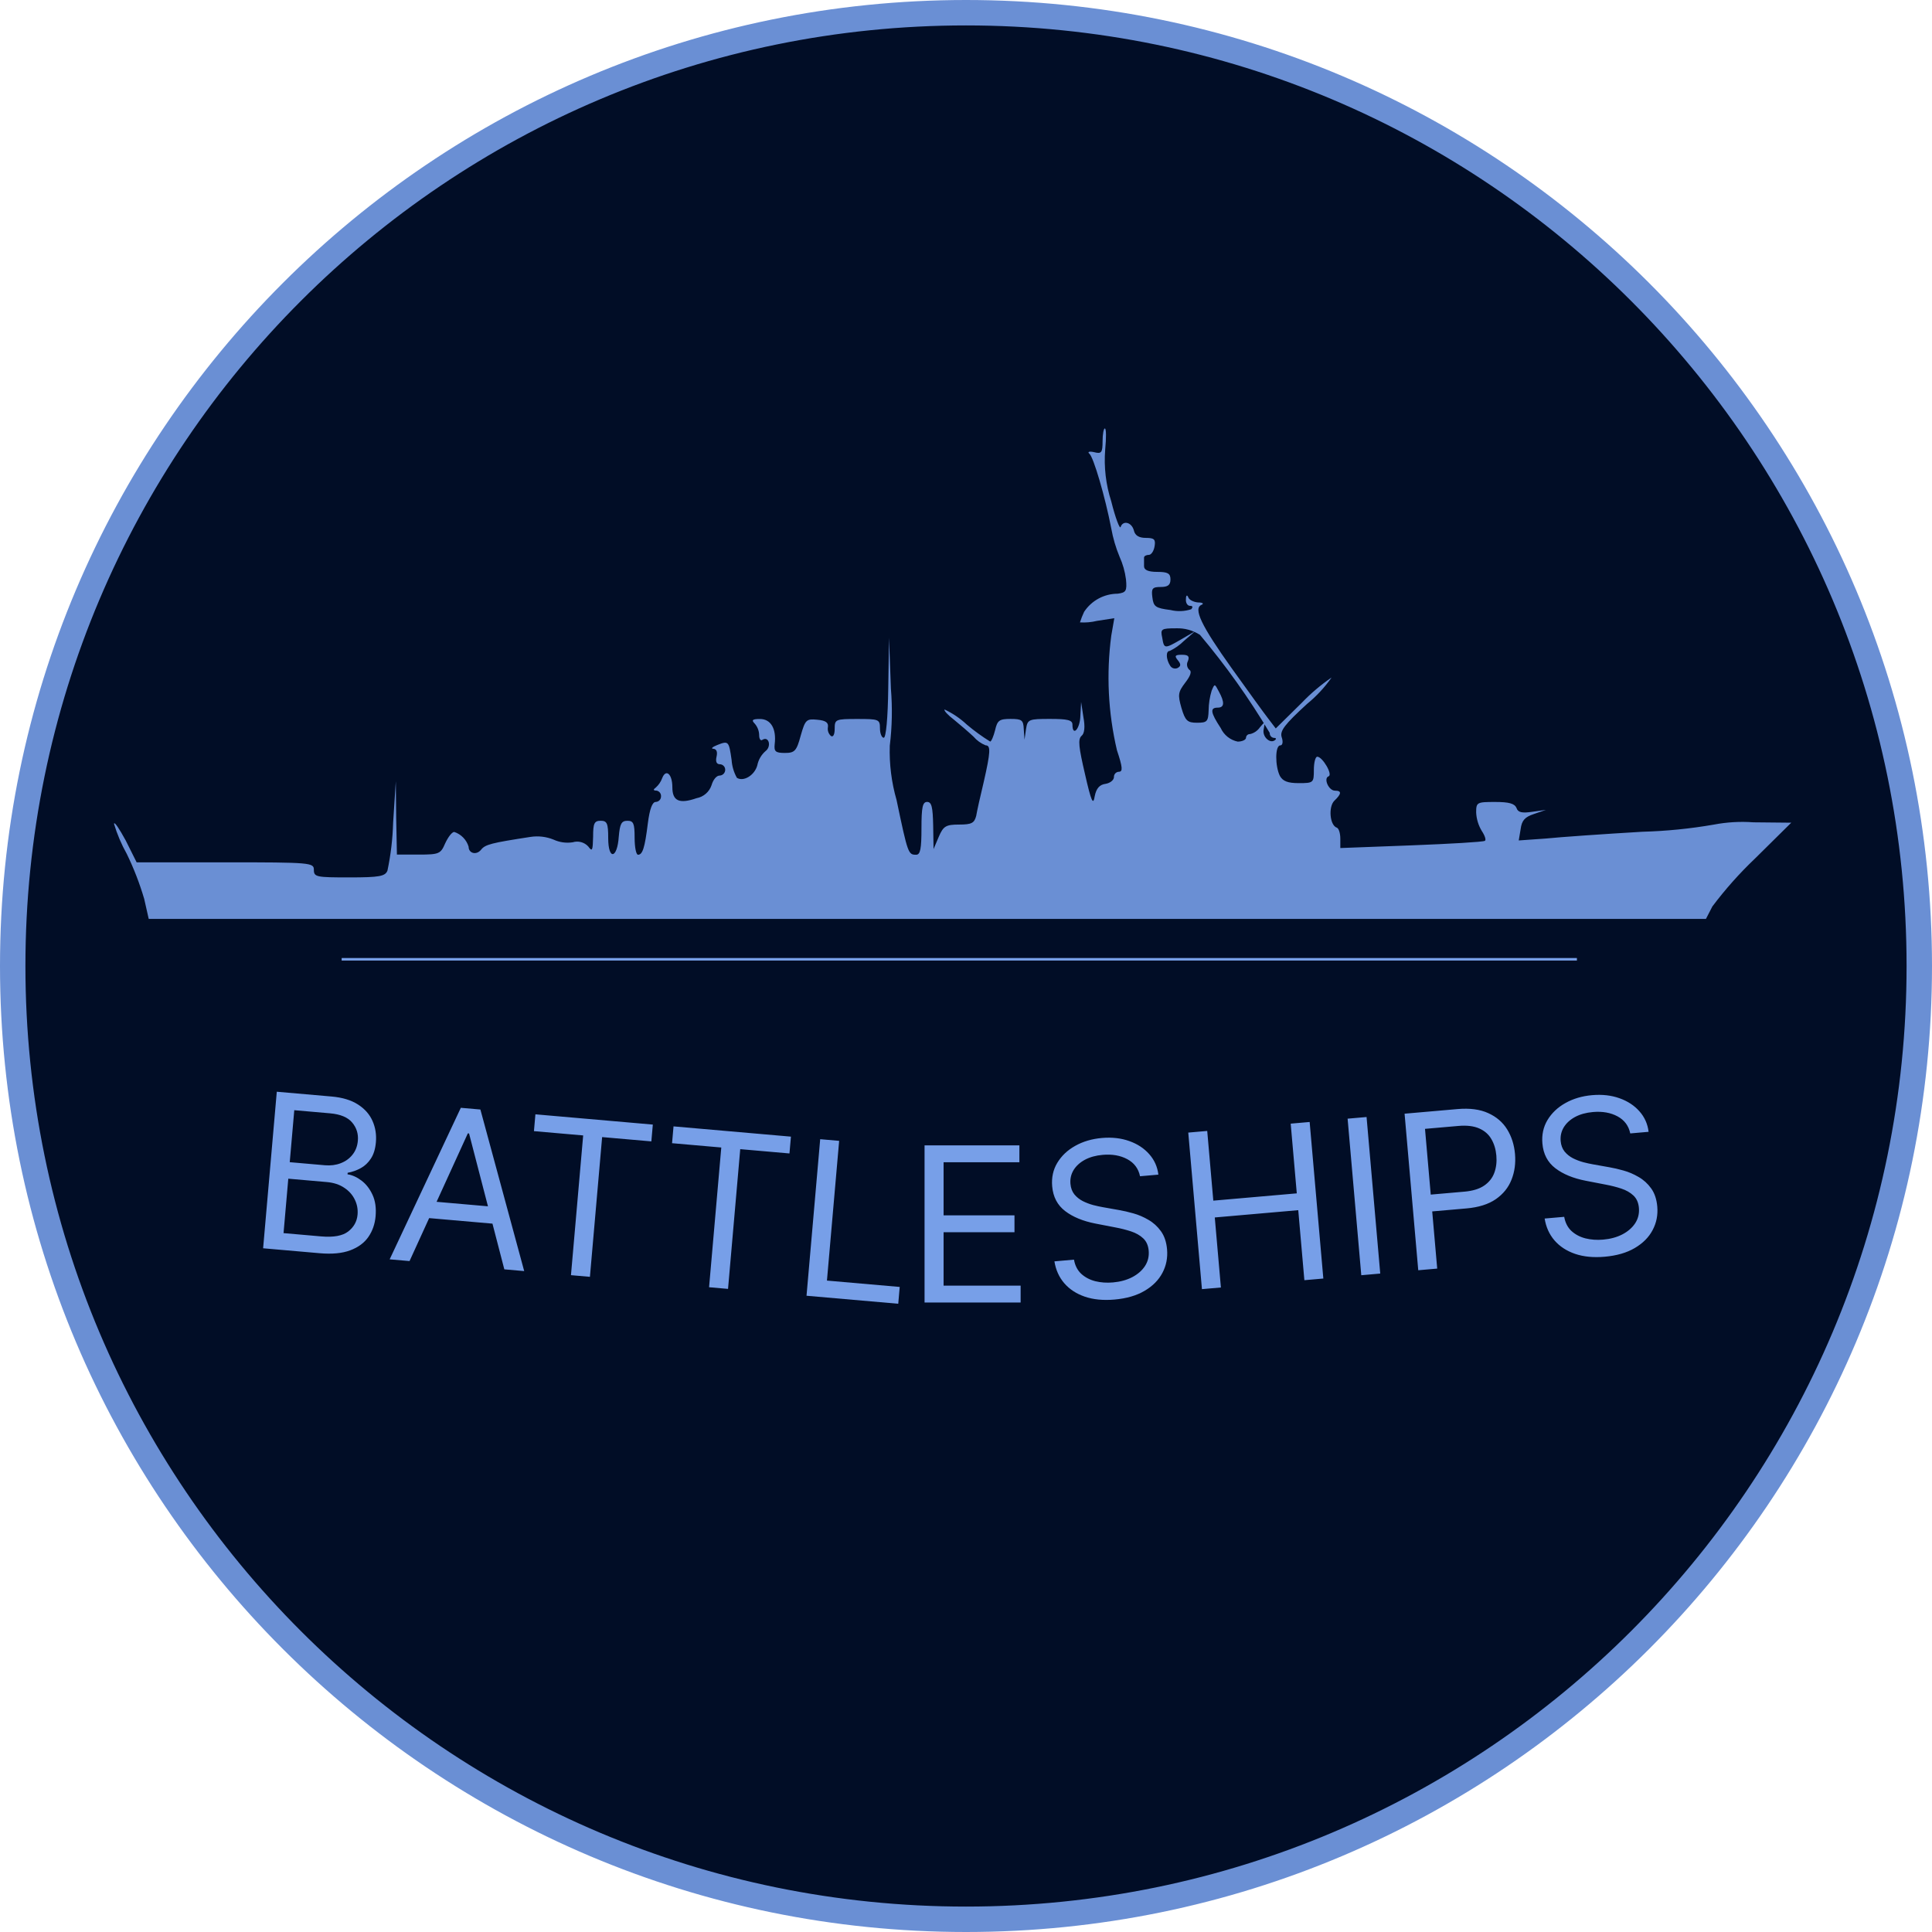 <svg width="760" height="760" viewBox="0 0 760 760" fill="none" xmlns="http://www.w3.org/2000/svg">
<path d="M380 755C587.107 755 755 587.107 755 380C755 172.893 587.107 5 380 5C172.893 5 5 172.893 5 380C5 587.107 172.893 755 380 755Z" fill="#010D26"/>
<path d="M380 755C587.107 755 755 587.107 755 380C755 172.893 587.107 5 380 5C172.893 5 5 172.893 5 380C5 587.107 172.893 755 380 755Z" stroke="#6A8FD4" stroke-width="10"/>
<path d="M103.503 491.042L108.882 429.458L130.413 431.338C134.703 431.713 138.176 432.764 140.833 434.491C143.492 436.198 145.394 438.354 146.54 440.958C147.688 443.543 148.131 446.339 147.868 449.346C147.637 451.992 146.975 454.136 145.882 455.778C144.809 457.421 143.467 458.678 141.856 459.547C140.265 460.418 138.566 461.017 136.76 461.344L136.708 461.946C138.582 462.23 140.418 463.057 142.218 464.427C144.017 465.796 145.46 467.659 146.547 470.016C147.634 472.374 148.036 475.176 147.752 478.424C147.482 481.511 146.538 484.226 144.919 486.569C143.301 488.912 140.915 490.673 137.762 491.852C134.609 493.031 130.606 493.409 125.755 492.985L103.503 491.042ZM111.538 485.077L126.333 486.37C131.204 486.795 134.745 486.155 136.954 484.449C139.185 482.725 140.419 480.51 140.655 477.804C140.837 475.719 140.474 473.748 139.566 471.891C138.659 470.014 137.27 468.459 135.398 467.225C133.528 465.97 131.25 465.226 128.564 464.991L113.409 463.668L111.538 485.077ZM113.976 457.172L127.808 458.381C130.053 458.577 132.117 458.313 133.998 457.588C135.899 456.865 137.451 455.749 138.654 454.238C139.876 452.728 140.582 450.891 140.771 448.726C141.008 446.02 140.266 443.642 138.546 441.593C136.828 439.524 133.924 438.311 129.835 437.954L115.762 436.725L113.976 457.172ZM161.103 496.073L153.284 495.39L181.276 435.781L188.974 436.454L206.208 500.013L198.39 499.33L184.515 445.881L184.034 445.839L161.103 496.073ZM166.091 472.269L197.604 475.022L197.026 481.637L165.513 478.884L166.091 472.269ZM210.039 444.96L210.617 438.344L256.805 442.379L256.227 448.994L236.862 447.303L232.061 502.271L224.603 501.62L229.405 446.651L210.039 444.96ZM264.369 449.705L264.947 443.09L311.134 447.124L310.556 453.74L291.191 452.048L286.39 507.017L278.932 506.365L283.734 451.397L264.369 449.705ZM317.264 509.713L322.644 448.13L330.101 448.781L325.3 503.749L353.926 506.25L353.349 512.865L317.264 509.713Z" fill="#779FE8"/>
<path d="M448.459 462.703C447.832 459.688 446.162 457.45 443.449 455.99C440.736 454.53 437.515 453.963 433.786 454.289C431.06 454.527 428.713 455.176 426.745 456.237C424.797 457.296 423.319 458.647 422.312 460.291C421.324 461.932 420.916 463.735 421.087 465.7C421.231 467.344 421.745 468.723 422.63 469.837C423.534 470.93 424.641 471.813 425.952 472.486C427.262 473.14 428.62 473.657 430.027 474.039C431.432 474.401 432.719 474.683 433.888 474.884L440.29 476.021C441.93 476.302 443.765 476.728 445.795 477.298C447.844 477.866 449.827 478.713 451.743 479.839C453.678 480.942 455.323 482.435 456.679 484.316C458.035 486.197 458.84 488.581 459.092 491.468C459.382 494.796 458.773 497.879 457.264 500.718C455.774 503.554 453.435 505.91 450.245 507.784C447.076 509.657 443.126 510.8 438.395 511.213C433.984 511.598 430.103 511.22 426.751 510.079C423.42 508.936 420.72 507.172 418.654 504.787C416.607 502.4 415.316 499.534 414.782 496.187L422.48 495.514C422.883 497.822 423.833 499.679 425.329 501.083C426.844 502.466 428.686 503.436 430.856 503.994C433.044 504.53 435.361 504.691 437.806 504.477C440.653 504.229 443.169 503.544 445.353 502.424C447.536 501.284 449.217 499.825 450.395 498.045C451.571 496.246 452.06 494.223 451.864 491.978C451.686 489.933 450.969 488.319 449.714 487.136C448.46 485.953 446.865 485.042 444.931 484.403C442.996 483.764 440.92 483.238 438.703 482.826L430.936 481.323C426.004 480.36 422.022 478.718 418.992 476.397C415.961 474.076 414.264 470.841 413.902 466.691C413.601 463.243 414.27 460.155 415.911 457.426C417.569 454.675 419.92 452.45 422.963 450.75C426.024 449.028 429.52 447.996 433.449 447.652C437.418 447.306 441.008 447.709 444.22 448.863C447.43 449.997 450.043 451.707 452.061 453.995C454.099 456.282 455.304 458.974 455.676 462.073L448.459 462.703ZM472.813 507.116L467.434 445.532L474.891 444.881L477.287 472.305L510.123 469.437L507.728 442.013L515.185 441.361L520.565 502.945L513.107 503.596L510.701 476.052L477.865 478.92L480.271 506.465L472.813 507.116ZM537.573 439.406L542.952 500.989L535.494 501.641L530.115 440.057L537.573 439.406ZM557.904 499.683L552.525 438.1L573.333 436.282C578.165 435.86 582.19 436.387 585.41 437.863C588.647 439.318 591.137 441.453 592.878 444.271C594.618 447.088 595.647 450.311 595.964 453.939C596.281 457.568 595.828 460.93 594.603 464.027C593.399 467.122 591.34 469.685 588.427 471.717C585.513 473.729 581.66 474.944 576.868 475.363L561.954 476.666L561.376 470.05L576.05 468.768C579.358 468.479 581.964 467.676 583.869 466.358C585.774 465.04 587.092 463.37 587.824 461.347C588.575 459.301 588.843 457.046 588.627 454.58C588.412 452.115 587.758 449.95 586.666 448.086C585.594 446.22 583.998 444.824 581.877 443.898C579.754 442.953 577.019 442.626 573.671 442.918L560.56 444.064L565.362 499.032L557.904 499.683ZM641.299 445.859C640.672 442.843 639.002 440.605 636.289 439.146C633.576 437.686 630.355 437.119 626.626 437.444C623.9 437.683 621.553 438.332 619.585 439.393C617.637 440.452 616.159 441.803 615.152 443.446C614.164 445.088 613.756 446.891 613.927 448.856C614.071 450.499 614.585 451.879 615.47 452.993C616.374 454.086 617.481 454.969 618.792 455.642C620.102 456.295 621.46 456.813 622.867 457.195C624.272 457.557 625.559 457.838 626.728 458.039L633.13 459.177C634.77 459.458 636.605 459.883 638.635 460.453C640.684 461.022 642.667 461.869 644.583 462.994C646.518 464.098 648.163 465.59 649.519 467.471C650.875 469.353 651.679 471.737 651.932 474.624C652.222 477.951 651.613 481.034 650.103 483.873C648.614 486.71 646.275 489.066 643.085 490.94C639.916 492.813 635.966 493.955 631.235 494.369C626.824 494.754 622.943 494.376 619.591 493.235C616.26 492.091 613.56 490.327 611.494 487.943C609.447 485.556 608.156 482.689 607.622 479.342L615.32 478.67C615.723 480.978 616.673 482.834 618.169 484.239C619.684 485.621 621.526 486.592 623.696 487.149C625.884 487.685 628.201 487.847 630.646 487.633C633.493 487.384 636.009 486.7 638.193 485.58C640.376 484.44 642.057 482.98 643.234 481.201C644.41 479.401 644.9 477.379 644.704 475.134C644.526 473.089 643.809 471.475 642.554 470.292C641.3 469.109 639.705 468.197 637.771 467.558C635.836 466.919 633.76 466.394 631.543 465.981L623.776 464.478C618.844 463.515 614.862 461.873 611.832 459.553C608.801 457.232 607.104 453.996 606.742 449.847C606.441 446.399 607.11 443.31 608.751 440.581C610.409 437.831 612.76 435.606 615.803 433.906C618.864 432.184 622.359 431.151 626.289 430.808C630.258 430.461 633.848 430.865 637.06 432.018C640.27 433.152 642.883 434.863 644.901 437.151C646.939 439.437 648.144 442.13 648.516 445.228L641.299 445.859Z" fill="#779FE8"/>
<path d="M363.697 512.377V450.559H401.005V457.2H371.183V478.087H399.073V484.728H371.183V505.737H401.488V512.377H363.697Z" fill="#779FE8"/>
<path d="M134.401 377.359H620.317" stroke="#779FE8"/>
<path d="M433.725 173.58C433.725 178.033 433.282 178.63 430.461 177.885C428.533 177.441 427.641 177.737 428.534 178.477C430.166 179.813 434.766 195.547 437.143 207.869C437.825 211.688 438.919 215.421 440.407 219.003C441.685 221.83 442.536 224.831 442.931 227.908C443.375 232.508 442.931 233.105 439.667 233.549C437.049 233.553 434.473 234.206 432.168 235.449C429.864 236.693 427.904 238.488 426.463 240.674C425.827 242.021 425.281 243.41 424.831 244.831C427.075 244.973 429.328 244.774 431.512 244.239L438.342 243.183L437.153 250.012C435.15 265.065 435.905 280.356 439.382 295.139C441.611 301.82 441.759 303.589 440.127 303.589C439.864 303.599 439.605 303.66 439.366 303.77C439.127 303.879 438.912 304.035 438.733 304.227C438.554 304.42 438.414 304.646 438.323 304.893C438.231 305.14 438.189 305.402 438.199 305.665C438.199 306.853 436.715 308.042 434.935 308.338C432.558 308.633 431.238 310.117 430.63 313.234C430.039 316.931 429.294 315.463 426.769 304.329C424.393 294.088 423.949 290.823 425.433 289.487C426.621 288.595 426.917 285.927 426.178 282.066L425.285 276.13L424.989 281.623C424.842 286.82 421.873 289.936 421.873 285.035C421.873 283.255 419.945 282.806 413.116 282.806C404.665 282.806 404.211 282.954 403.609 286.815L403.018 290.971L402.722 286.815C402.574 283.255 401.977 282.806 397.525 282.806C393.072 282.806 392.327 283.397 391.44 287.258C390.849 289.635 389.956 291.711 389.512 291.711C386.285 289.713 383.21 287.48 380.312 285.029C377.723 282.602 374.768 280.599 371.555 279.093C371.259 279.537 372.891 281.322 375.252 283.102C377.629 285.029 381.062 287.998 382.968 289.783C384.255 291.286 385.886 292.456 387.722 293.195C389.798 293.195 389.65 295.867 386.977 307.593C385.641 313.086 384.305 319.17 384.009 320.95C383.264 323.771 382.229 324.362 377.327 324.362C372.13 324.362 371.095 324.954 369.31 329.116L367.234 334.012L367.086 324.658C366.938 317.533 366.495 315.457 364.71 315.457C362.924 315.457 362.481 317.533 362.481 325.846C362.481 333.864 362.037 336.235 360.405 336.235C357.289 336.235 357.141 335.94 352.688 314.713C350.69 307.77 349.789 300.558 350.016 293.338C350.932 285.901 351.081 278.389 350.46 270.922L349.715 250.883L349.419 270.478C349.271 282.499 348.526 290.221 347.639 290.221C346.894 290.221 346.155 288.589 346.155 286.524C346.155 282.964 345.711 282.827 337.25 282.827C328.641 282.827 328.345 282.975 328.345 286.688C328.345 288.917 327.754 290.1 326.861 289.508C326.393 289.085 326.039 288.55 325.831 287.954C325.623 287.358 325.569 286.719 325.673 286.096C325.968 284.316 324.928 283.424 321.516 283.128C317.211 282.684 316.762 283.128 314.982 289.36C313.35 295.445 312.606 296.19 308.75 296.19C305.053 296.19 304.445 295.598 304.741 292.778C305.486 286.693 303.257 282.832 298.931 282.832C295.963 282.832 295.519 283.276 296.856 284.612C297.981 285.883 298.613 287.515 298.636 289.213C298.636 290.697 299.227 291.589 299.972 290.992C302.496 289.508 303.532 293.665 301.16 295.445C299.475 296.91 298.326 298.895 297.896 301.086C296.84 304.947 292.551 307.619 289.879 305.982C288.678 303.839 287.969 301.456 287.803 299.005C286.746 291.584 286.614 291.288 282.162 293.068C280.234 293.813 279.489 294.552 280.678 294.552C281.866 294.7 282.31 295.741 281.866 297.669C281.423 299.596 281.866 300.637 283.202 300.637C283.773 300.657 284.312 300.904 284.702 301.322C285.091 301.74 285.298 302.295 285.278 302.866C285.265 303.453 285.026 304.012 284.61 304.427C284.195 304.842 283.636 305.081 283.049 305.094C281.861 305.094 280.525 306.727 279.933 308.792C279.505 310.113 278.727 311.294 277.682 312.209C276.636 313.124 275.363 313.739 273.996 313.989C267.167 316.366 264.489 315.045 264.489 309.684C264.489 304.487 261.965 302.264 260.481 306.119C259.962 307.543 259.094 308.815 257.956 309.816C256.9 310.561 256.9 311.005 258.252 311.005C258.77 311.093 259.238 311.369 259.566 311.78C259.894 312.191 260.06 312.709 260.032 313.234C260.052 313.804 259.844 314.36 259.455 314.778C259.066 315.196 258.527 315.442 257.956 315.463C256.62 315.463 255.579 318.135 254.84 323.913C253.651 333.563 252.764 336.235 250.979 336.235C250.234 336.235 249.643 333.267 249.643 329.554C249.643 323.913 249.199 322.873 246.822 322.873C244.445 322.873 243.854 324.061 243.41 329.105C242.819 337.862 239.254 338.459 239.254 329.697C239.254 323.887 238.81 322.867 236.285 322.867C233.761 322.867 233.317 323.924 233.317 329.1C233.169 334.593 233.021 335.184 231.389 332.961C230.631 332.144 229.658 331.558 228.582 331.269C227.505 330.981 226.37 331.001 225.305 331.329C222.733 331.733 220.099 331.365 217.736 330.272C214.869 329.111 211.741 328.746 208.683 329.216C193.245 331.593 190.873 332.184 189.236 334.265C187.456 336.494 184.34 335.749 184.34 333.077C183.934 331.727 183.21 330.495 182.228 329.484C181.246 328.473 180.036 327.713 178.699 327.267C177.806 327.267 176.322 329.195 175.134 331.72C173.354 335.876 172.757 336.172 164.745 336.172H156.136L155.85 321.7L155.702 307.302L154.646 323.628C154.468 329.965 153.722 336.274 152.417 342.478C151.525 344.707 149.301 345.151 137.423 345.151C124.509 345.151 123.468 345.003 123.468 342.183C123.468 339.362 122.412 339.214 88.609 339.214H53.75L49.445 330.605C46.921 326.005 44.993 323.036 44.845 324.072C46.091 328.201 47.784 332.183 49.894 335.945C52.655 341.633 54.939 347.541 56.724 353.607L58.504 361.477H671.074L673.599 356.58C678.659 349.844 684.27 343.539 690.373 337.73L704.634 323.628L689.792 323.48C684.58 323.094 679.34 323.394 674.206 324.373C664.885 325.995 655.459 326.937 646.002 327.193C630.859 328.086 613.783 329.269 608 329.866L597.437 330.61L598.181 326.158C598.625 322.746 599.813 321.404 603.378 320.221L608.132 318.589L602.787 319.334C598.778 319.926 597.146 319.63 596.555 317.85C595.81 316.07 593.586 315.473 588.104 315.473C580.979 315.473 580.683 315.621 580.683 319.63C580.809 322.202 581.575 324.701 582.912 326.903C584.1 328.683 584.692 330.463 584.1 330.764C583.356 331.207 570.442 331.952 555.157 332.544L527.248 333.6V329.903C527.248 327.827 526.657 325.894 525.912 325.598C523.092 324.706 522.5 317.433 524.856 315.035C527.824 312.214 527.824 311.026 525.151 311.026C522.627 311.026 520.551 306.13 522.627 305.385C524.407 304.794 520.25 297.669 518.174 297.669C517.43 297.669 516.838 300.045 516.838 302.866C516.838 307.915 516.69 308.063 510.901 308.063C506.597 308.063 504.669 307.318 503.481 305.242C501.553 301.382 501.553 293.221 503.629 293.221C504.521 293.221 504.817 291.885 504.22 290.105C503.328 287.58 505.276 285.056 514.166 276.901C517.847 273.901 521.094 270.404 523.815 266.512C519.574 269.413 515.644 272.746 512.09 276.457L501.849 286.551L499.028 282.853C497.396 280.778 490.863 271.72 484.482 262.815C472.609 246.188 469.192 239.211 472.757 237.88C473.65 237.436 473.053 236.987 471.273 236.987C469.493 236.839 467.713 235.931 467.412 234.911C466.968 233.855 466.519 234.167 466.519 235.656C466.372 237.14 467.111 238.329 468.151 238.329C469.192 238.329 469.34 238.772 468.595 239.665C465.955 240.528 463.125 240.631 460.43 239.961C454.493 239.216 453.748 238.624 453.305 234.911C452.861 231.499 453.305 230.903 456.569 230.903C459.389 230.903 460.43 230.158 460.43 227.934C460.43 225.558 459.373 224.966 455.232 224.966C451.673 224.966 450.035 224.221 450.035 222.737V219.325C450.035 218.734 450.928 218.269 451.963 218.269C452.856 218.269 453.891 216.785 454.192 214.857C454.636 212.184 454.044 211.593 450.78 211.593C448.107 211.593 446.475 210.7 446.026 208.624C445.134 205.36 441.722 204.616 440.829 207.288C440.533 208.345 438.754 203.728 437.132 197.195C435.014 190.638 434.207 183.729 434.755 176.86C435.199 172.26 435.199 168.547 434.607 168.547C434.169 168.531 433.725 170.76 433.725 173.58ZM472.023 249.727C482.21 261.824 491.395 274.732 499.488 288.32C499.455 288.767 499.589 289.211 499.862 289.567C500.136 289.922 500.531 290.165 500.972 290.248C501.864 290.248 502.16 290.544 501.717 290.992C499.789 292.92 496.372 289.804 497.116 286.836C497.708 283.867 497.56 283.72 495.632 286.091C494.721 287.43 493.345 288.382 491.771 288.764C491.565 288.749 491.359 288.777 491.164 288.844C490.97 288.912 490.791 289.018 490.638 289.157C490.486 289.296 490.363 289.464 490.277 289.651C490.191 289.839 490.144 290.042 490.139 290.248C490.139 290.993 488.655 291.732 486.875 291.732C485.421 291.425 484.059 290.782 482.899 289.854C481.739 288.925 480.812 287.738 480.194 286.387C476.185 280.302 475.889 278.369 479.005 278.369C481.678 278.369 481.826 276.294 479.449 271.989C477.817 268.873 477.817 268.873 476.629 271.693C475.875 274.198 475.476 276.795 475.44 279.41C475.292 283.862 474.849 284.306 470.84 284.306C467.143 284.306 466.24 283.561 464.755 278.496C463.271 273.299 463.419 272.264 466.239 268.551C468.315 265.878 468.912 264.098 467.872 263.501C467.404 263.082 467.091 262.517 466.983 261.898C466.876 261.279 466.981 260.642 467.28 260.089C468.025 258.161 467.428 257.565 464.903 257.565C462.231 257.565 461.935 258.008 463.271 259.64C464.607 261.272 464.607 262.017 463.271 262.757C462.755 263.008 462.163 263.055 461.613 262.89C461.063 262.724 460.595 262.358 460.303 261.864C458.671 259.339 458.523 256.054 460.155 256.054C462.187 255.079 464.043 253.775 465.648 252.193L470.1 248.332L464.755 251.448C458.074 255.309 457.926 255.309 457.187 250.857C456.442 247.445 456.743 247.16 462.68 247.16C465.98 247.05 469.237 247.945 472.018 249.727H472.023Z" fill="#6A8FD4"/>
</svg>
